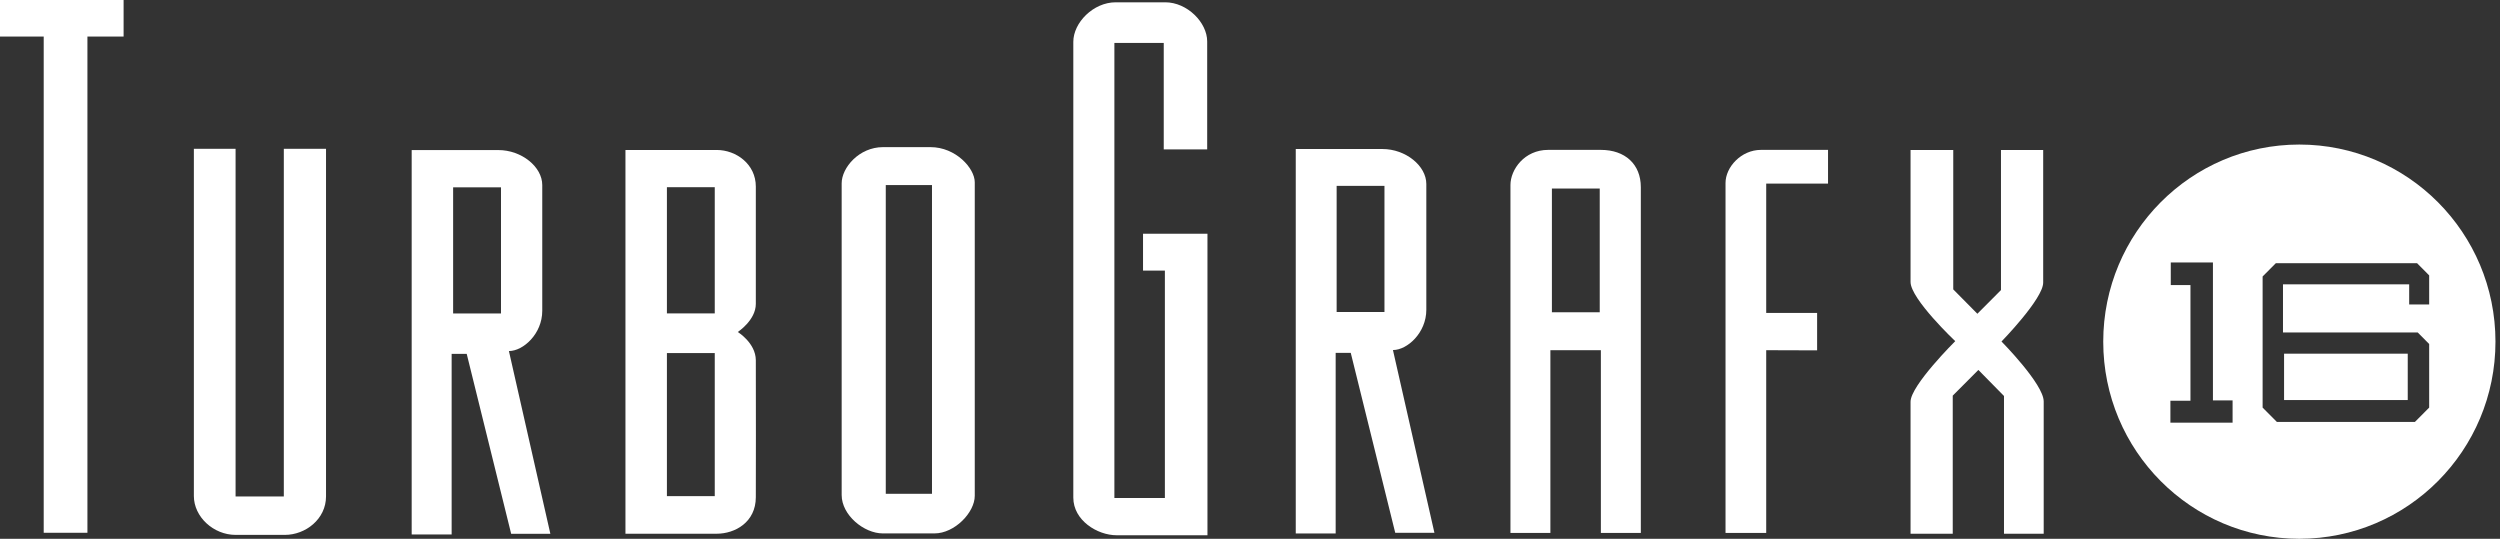 <svg width="464" height="100" viewBox="0 0 464 100" fill="none" xmlns="http://www.w3.org/2000/svg">
<rect x="0" y="0" width="464" height="100" fill="#333333" stroke="none"/>
<g clip-path="url(#clip0_4_6491)">
<path d="M0 0H22.94V6.784H16.226V98.882H8.112V6.784H0V0Z" fill="white"/>
<path d="M43.723 92.143H52.677V27.618H60.509V92.143C60.509 96.32 56.735 99.276 52.863 99.276H43.723C39.632 99.276 35.982 95.932 35.982 92.058V27.618H43.723V92.143Z" fill="white"/>
<path d="M212.146 43.378H224.105V99.343H207.249C203.646 99.343 199.207 96.567 199.207 92.362V7.765C199.207 4.211 202.912 0.427 207.074 0.427H216.272C220.353 0.427 224.053 4.178 224.053 7.685V27.725H215.991V7.964H206.83V92.425H216.202V50.227H212.146V43.378Z" fill="white"/>
<path d="M327.809 64.996V98.917H320.258V33.952C320.258 31.017 323.161 27.818 326.832 27.818H339.282V34.08H327.809V58.083H337.256V65.027L327.809 64.996Z" fill="white"/>
<path d="M354.598 27.836H362.524V53.711L367.001 58.234L371.382 53.838V27.836H379.215V52.455C379.215 55.461 371.478 63.382 371.478 63.382C371.478 63.382 379.31 71.297 379.31 74.504V99.061H371.942V73.494L367.187 68.66L362.429 73.431V99.061H354.598V74.562C354.598 71.55 362.892 63.318 362.892 63.318C362.892 63.318 354.598 55.489 354.598 52.332V27.836Z" fill="white"/>
<path d="M94.454 65.156C97.11 65.156 100.643 61.963 100.643 57.689V34.339C100.643 30.981 96.831 27.852 92.494 27.852H76.408V99.202H83.824V65.679H86.622L94.873 99.075H102.147L94.454 65.156ZM92.985 58.177H84.101V34.765H92.985V58.177Z" fill="white"/>
<path d="M258.531 64.969C261.19 64.969 264.726 61.771 264.726 57.499V34.15C264.726 30.791 260.91 27.657 256.576 27.657H240.492V99.015H247.899V65.489H250.699L258.955 98.882H266.227L258.531 64.969ZM256.957 57.912H248.08V34.499H256.957V57.912Z" fill="white"/>
<path d="M140.28 66.838C140.249 63.639 136.928 61.618 136.928 61.618C136.928 61.618 140.28 59.436 140.28 56.401V34.618C140.28 30.508 136.68 27.834 133.01 27.834H116.084V99.06H133.01C136.437 99.06 140.28 96.909 140.28 92.278C140.28 92.278 140.321 70.031 140.28 66.838ZM132.659 92.081H123.779V65.534H132.659V92.081ZM132.659 58.162H123.779V34.75H132.659V58.162Z" fill="white"/>
<path d="M172.701 27.308H168.223H163.887C159.444 27.308 156.213 31.123 156.213 34.025V91.873C156.213 95.611 160.355 99.002 163.851 99.002H173.434C177.178 99.002 180.916 95.12 180.916 92.022V33.83C180.916 31.223 177.385 27.308 172.701 27.308ZM172.978 91.65H164.399V34.353H172.978V91.65Z" fill="white"/>
<path d="M297.122 27.818H287.336C282.926 27.818 280.34 31.469 280.34 34.339V98.917H287.752V64.996H297.122V98.917H304.538V34.731C304.535 30.471 301.603 27.818 297.122 27.818ZM296.91 57.953H288.033V34.994H296.91V57.953Z" fill="white"/>
<path d="M446.876 65.643H423.924V74.248H446.876V65.643Z" fill="white"/>
<path d="M426.756 26.828C406.653 26.828 390.361 43.207 390.361 63.412C390.361 83.619 406.653 100 426.756 100C446.858 100 463.158 83.619 463.158 63.412C463.158 43.207 446.86 26.828 426.756 26.828ZM414.368 78.444H402.826V74.381H406.549V52.911H402.896V48.714H410.721V74.312H414.368V78.444ZM450.854 56.512H447.144V52.777H423.723V61.711H448.735L450.854 63.847V75.651L448.202 78.316H422.596L419.942 75.651V51.314L422.402 48.844H448.603L450.854 51.112V56.512Z" fill="white"/>
</g>
<defs>
<clipPath id="clip0_4_6491">
<rect width="463.158" height="100" fill="white"/>
</clipPath>
</defs>
</svg>
